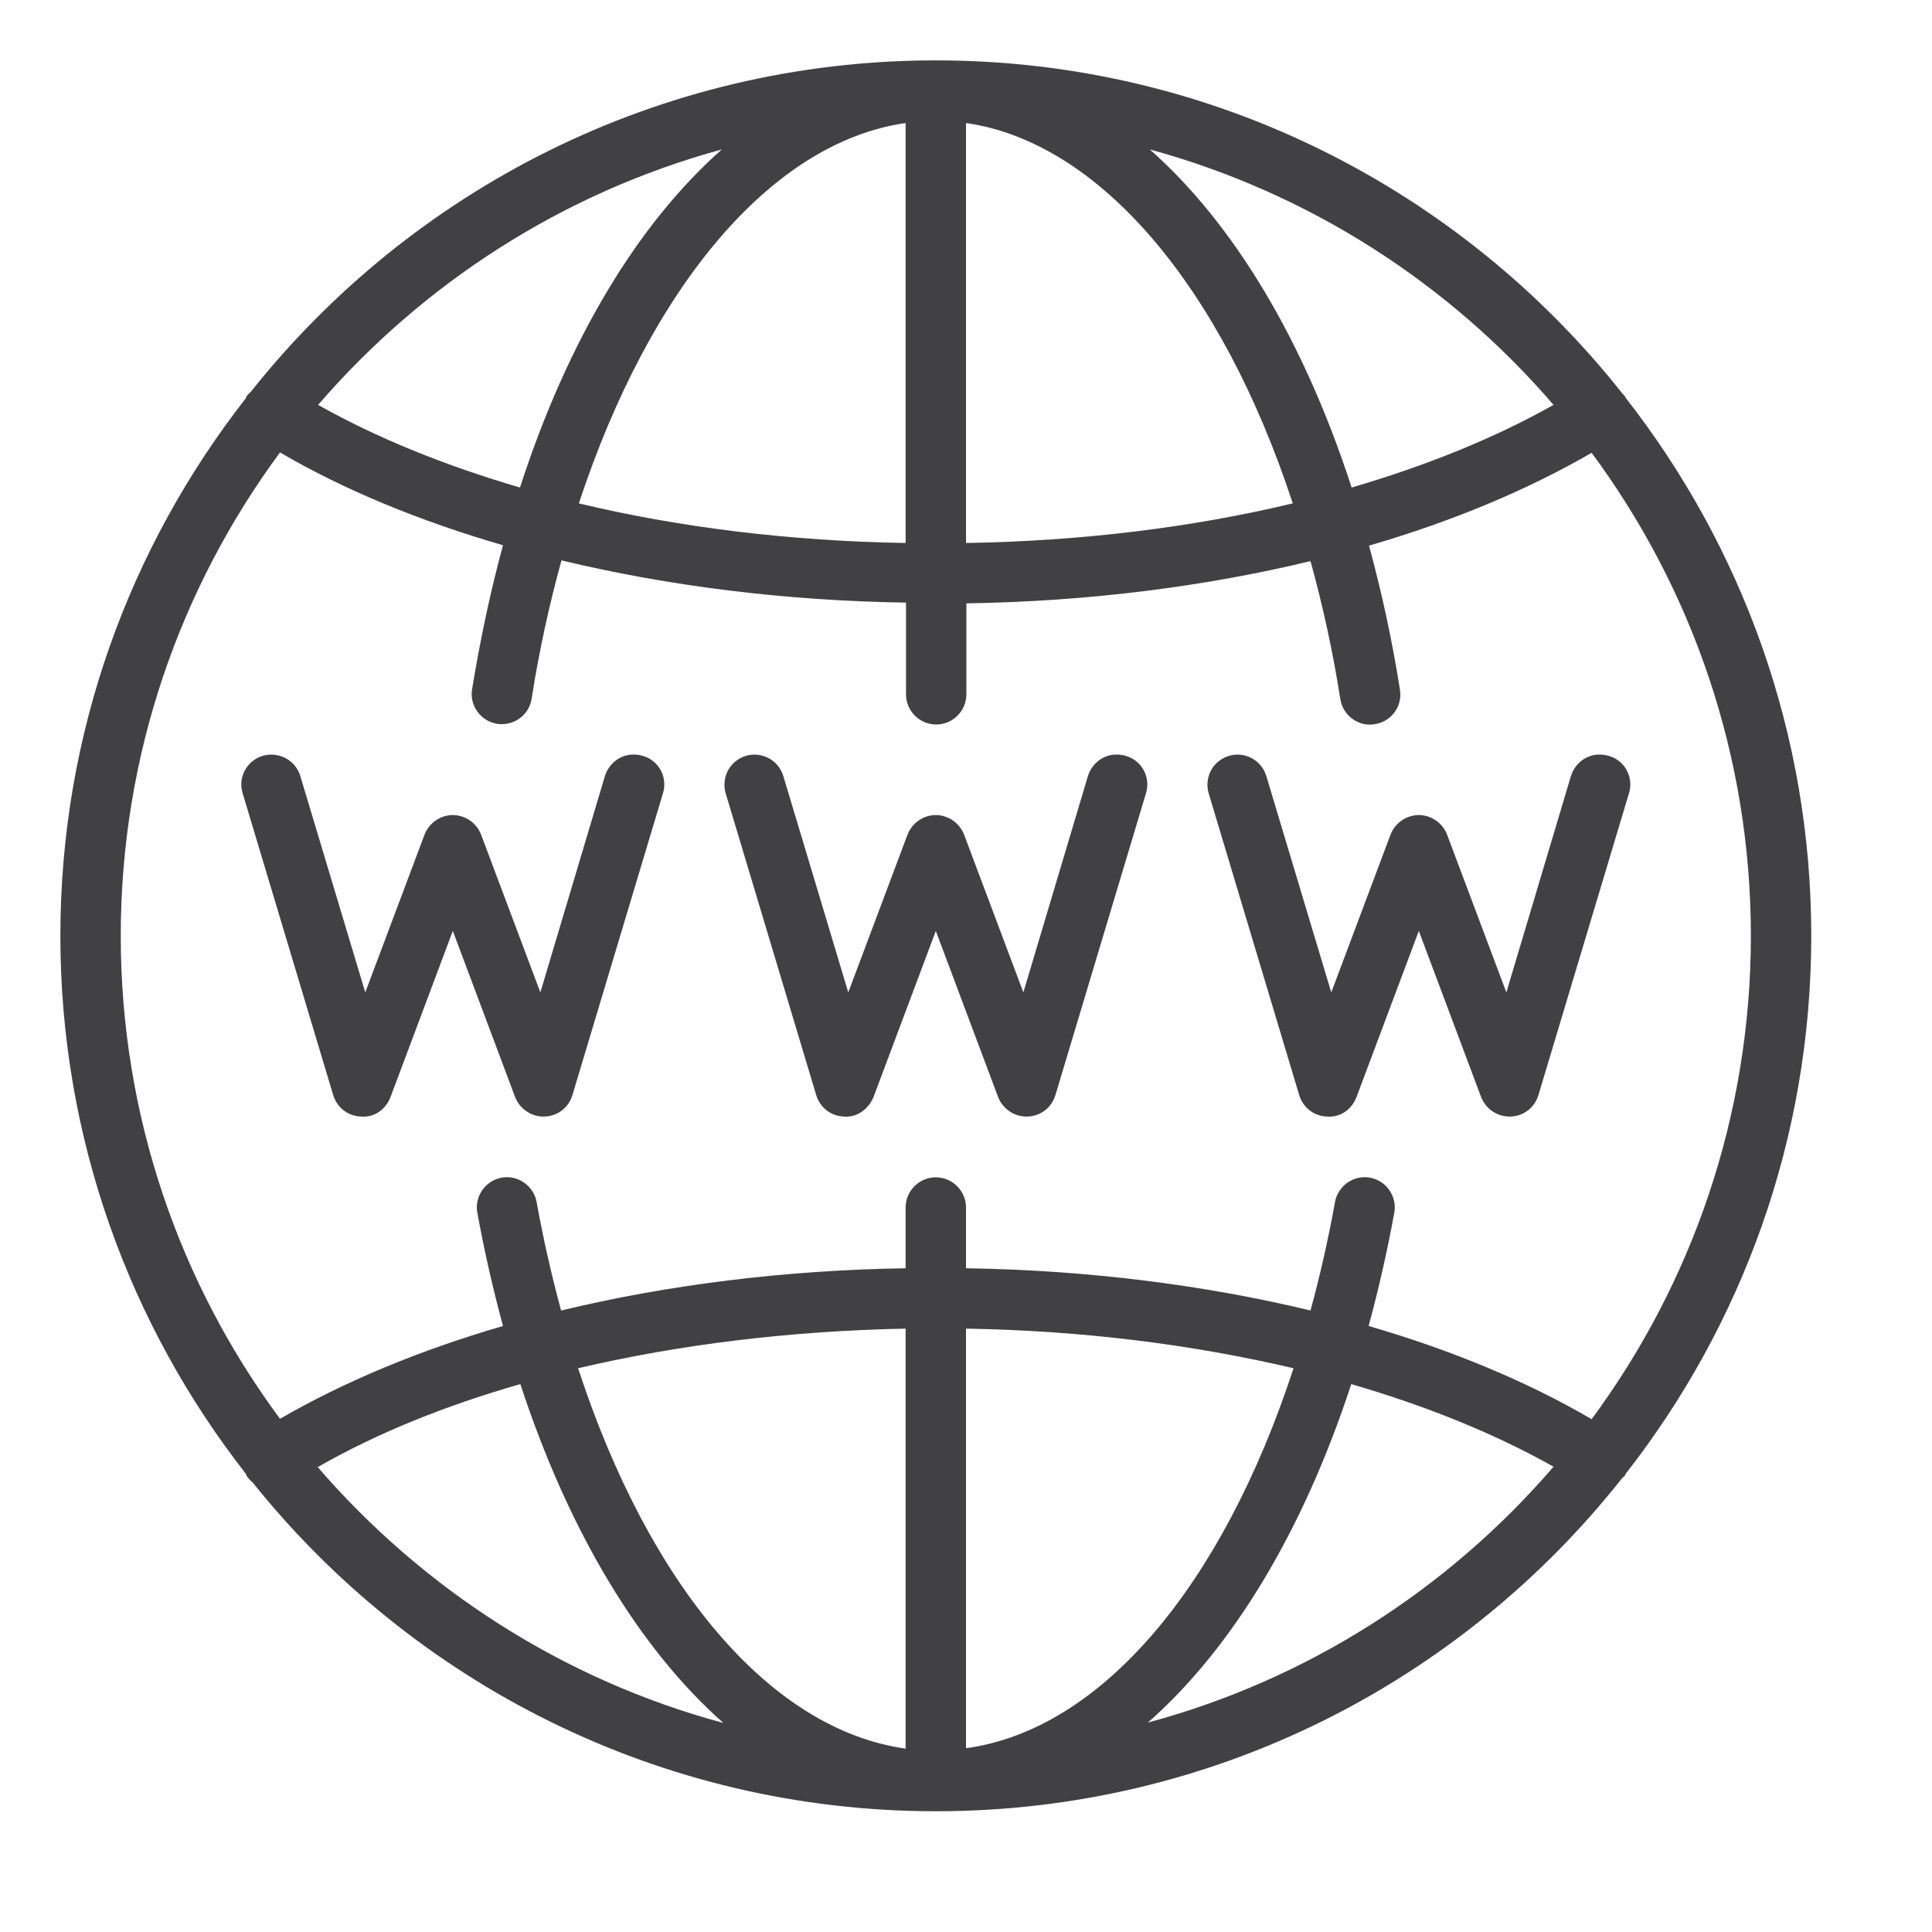 <?xml version="1.0" encoding="utf-8"?>
<!-- Generator: Adobe Illustrator 23.0.1, SVG Export Plug-In . SVG Version: 6.00 Build 0)  -->
<svg version="1.1" id="Layer_1" xmlns="http://www.w3.org/2000/svg" xmlns:xlink="http://www.w3.org/1999/xlink" x="0px" y="0px"
	 viewBox="0 0 512 512" style="enable-background:new 0 0 512 512;" xml:space="preserve">
<style type="text/css">
	.st0{fill:#414143;}
</style>
<path class="st0" d="M248,16c-73.4,0-139,34.3-181.5,87.8c-0.4,0.4-0.9,0.8-1.2,1.3c-0.1,0.2-0.1,0.4-0.2,0.5
	C34.4,144.9,16,194.3,16,248c0,53.7,18.4,103.2,49.1,142.5c0.1,0.2,0.1,0.3,0.2,0.5c0.4,0.7,1,1.3,1.6,1.8
	C109.4,445.9,174.8,480,248,480c73.7,0,139.4-34.5,181.9-88.3c0.3-0.3,0.6-0.5,0.8-0.8c0.1-0.1,0.1-0.2,0.1-0.3
	C461.6,351.2,480,301.8,480,248c0-53.7-18.4-103.2-49.2-142.6c-0.1-0.1-0.1-0.3-0.2-0.4c-0.2-0.3-0.6-0.6-0.8-0.9
	C387.3,50.5,321.6,16,248,16z M240,32.6v111.3c-30.5-0.5-59.9-4.1-86.6-10.5C172.3,76.1,204.4,37.7,240,32.6z M256,32.6
	c35.5,5.1,67.8,43.5,86.6,100.8c-26.7,6.4-56.1,10-86.6,10.5V32.6z M191.3,39.6c-22.2,19.6-40.8,50.4-53.5,89.6
	c-19.8-5.8-37.9-13.1-53.5-21.9C112.1,75.1,149.1,51.1,191.3,39.6z M304.7,39.6c42.2,11.5,79.3,35.5,107,67.7
	c-15.6,8.8-33.7,16.1-53.5,21.9C345.5,90.1,326.9,59.2,304.7,39.6z M74.2,119.9c17.1,10,37.1,18.2,59.1,24.6
	c-3.3,12.1-6,24.8-8.2,38.2c-0.7,4.3,2.3,8.4,6.6,9.1c0.4,0.1,0.8,0.1,1.3,0.1c3.9,0,7.3-2.8,7.9-6.8c2-12.8,4.7-25,7.9-36.6
	c28.2,6.8,59.2,10.7,91.3,11.2V184c0,4.4,3.6,8,8,8c4.4,0,8-3.6,8-8v-24.1c32.1-0.5,63-4.4,91.2-11.2c3.2,11.6,5.9,23.8,7.9,36.6
	c0.7,4.3,4.8,7.4,9.2,6.6c4.4-0.7,7.3-4.8,6.6-9.1c-2.1-13.4-4.9-26.1-8.2-38.2c22-6.4,41.9-14.7,59-24.6
	C448.3,155.8,464,200.1,464,248s-15.7,92.2-42.2,128.1c-17.1-10-37.1-18.3-59.1-24.7c2.6-9.6,4.9-19.6,6.8-30
	c0.8-4.3-2.1-8.5-6.4-9.3s-8.5,2.1-9.3,6.4c-1.8,10-4,19.6-6.5,28.8c-28.2-6.8-59.2-10.7-91.3-11.2V320c0-4.4-3.6-8-8-8s-8,3.6-8,8
	v16.1c-32.1,0.5-63.1,4.4-91.3,11.2c-2.5-9.2-4.7-18.8-6.5-28.8c-0.8-4.3-5-7.2-9.3-6.4c-4.3,0.8-7.2,5-6.4,9.3
	c1.9,10.4,4.2,20.4,6.8,30c-22,6.4-42,14.7-59.1,24.6C47.7,340.2,32,295.9,32,248S47.7,155.8,74.2,119.9z M167.1,200
	c-3.1,0.3-5.8,2.5-6.8,5.7L143.2,263l-15.7-41.8c-1.2-3.1-4.2-5.2-7.5-5.2s-6.3,2.1-7.5,5.2L96.8,263l-17.2-57.3
	c-1.3-4.3-5.7-6.6-10-5.4c-4.2,1.3-6.6,5.7-5.3,9.9l24,80c1,3.3,3.9,5.6,7.4,5.7c3.6,0.3,6.6-2,7.8-5.2l16.5-44l16.5,44
	c1.2,3.1,4.2,5.2,7.5,5.2h0.3c3.5-0.1,6.4-2.4,7.4-5.7l24-80c1.3-4.2-1.1-8.7-5.4-9.9C169.2,200,168.2,199.9,167.1,200z M295.1,200
	c-3.1,0.3-5.8,2.5-6.8,5.7L271.2,263l-15.7-41.8c-1.2-3.1-4.2-5.2-7.5-5.2s-6.3,2.1-7.5,5.2L224.8,263l-17.2-57.3
	c-1.3-4.3-5.7-6.6-9.9-5.4c-4.3,1.3-6.6,5.7-5.4,9.9l24,80c1,3.3,3.9,5.6,7.4,5.7c3.4,0.3,6.5-2,7.8-5.2l16.5-44l16.5,44
	c1.2,3.1,4.2,5.2,7.5,5.2h0.3c3.5-0.1,6.4-2.4,7.4-5.7l24-80c1.3-4.2-1.1-8.7-5.4-9.9C297.2,200,296.2,199.9,295.1,200z M423.1,200
	c-3.1,0.3-5.8,2.5-6.8,5.7L399.2,263l-15.7-41.8c-1.2-3.1-4.2-5.2-7.5-5.2s-6.3,2.1-7.5,5.2L352.8,263l-17.2-57.3
	c-1.3-4.3-5.7-6.6-9.9-5.4c-4.3,1.3-6.6,5.7-5.4,9.9l24,80c1,3.3,3.9,5.6,7.4,5.7c3.6,0.3,6.6-2,7.8-5.2l16.5-44l16.5,44
	c1.2,3.1,4.2,5.2,7.5,5.2h0.3c3.5-0.1,6.4-2.4,7.4-5.7l24-80c1.3-4.2-1.1-8.7-5.4-9.9C425.2,200,424.2,199.9,423.1,200z M240,352.1
	v111.3c-35.8-5-67.9-43-86.8-100.8C180,356.3,209.4,352.7,240,352.1z M256,352.1c30.6,0.5,60,4.2,86.8,10.5
	c-18.9,57.8-51,95.8-86.8,100.7V352.1z M137.9,366.8c12.8,39.1,31.6,70.2,53.8,89.8c-42.4-11.4-79.6-35.5-107.5-67.8
	C99.9,379.8,118,372.5,137.9,366.8z M358.1,366.8c19.9,5.8,38,13.1,53.6,21.9c-27.9,32.4-65.1,56.4-107.5,67.8
	C326.5,436.9,345.3,405.9,358.1,366.8z"/>
</svg>
